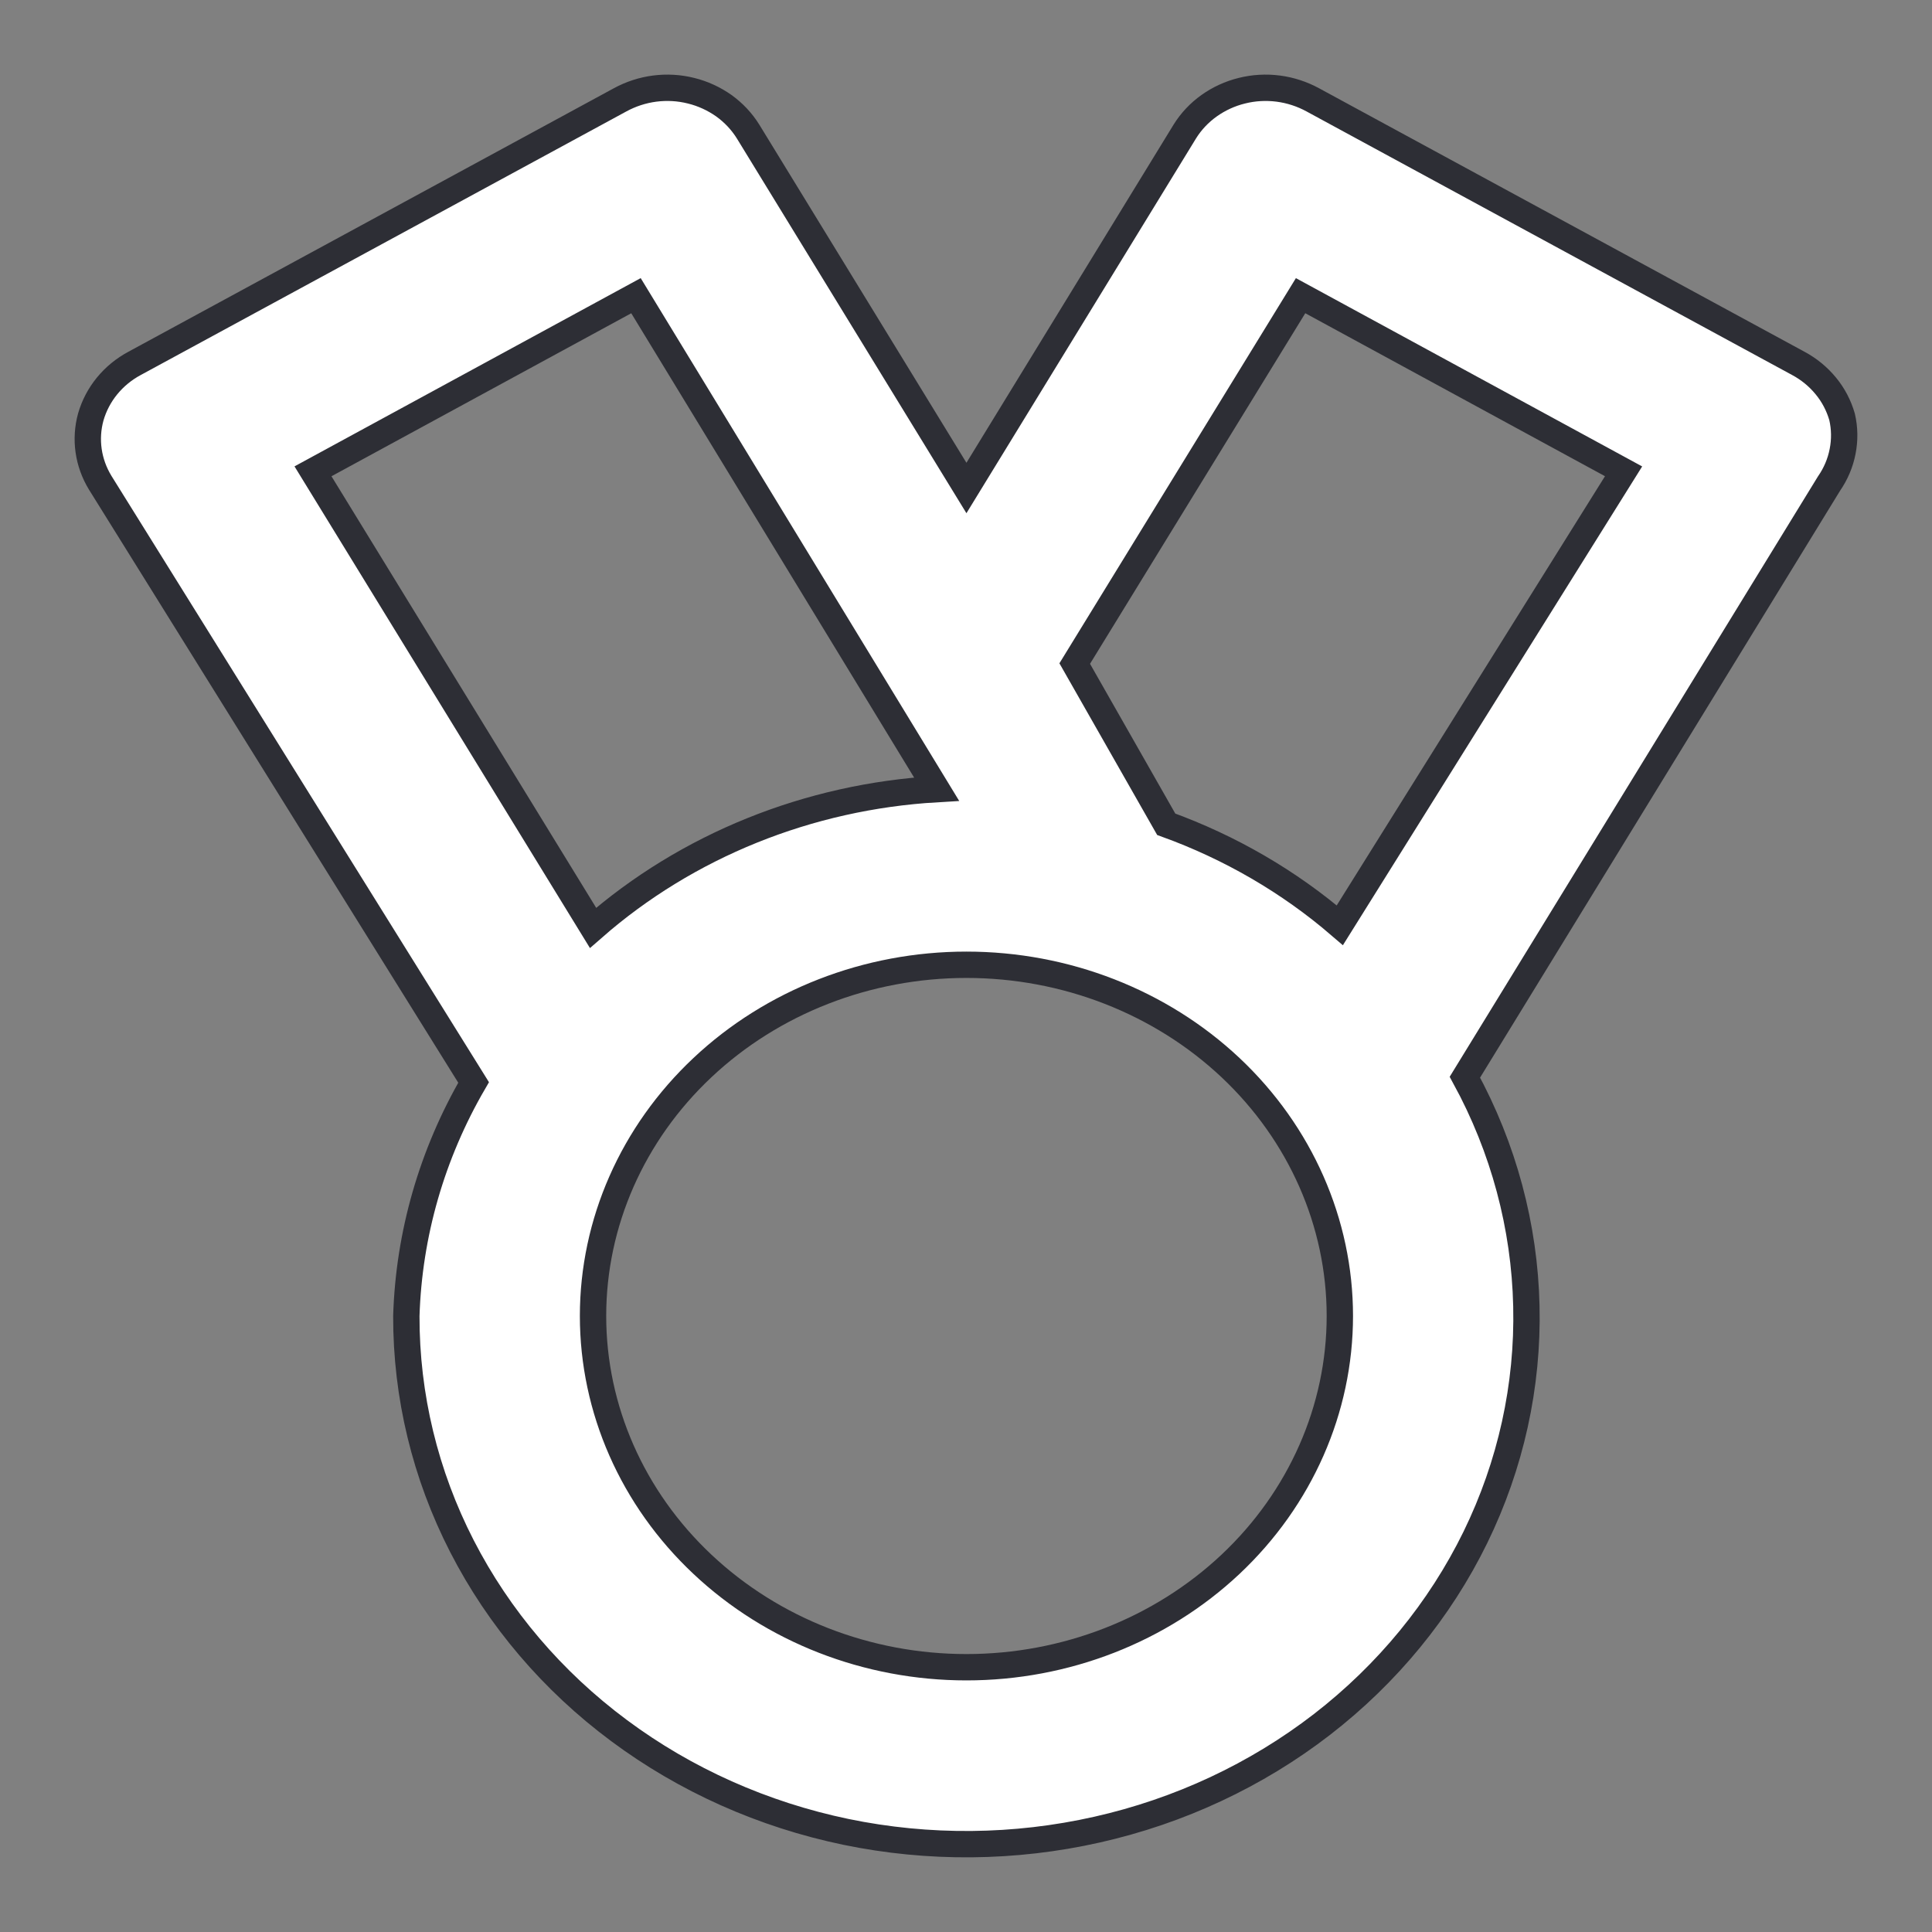 <svg width="22" height="22" viewBox="0 0 22 22" fill="none" xmlns="http://www.w3.org/2000/svg">
<rect x="0" y="0" width="22" height="22" fill="#808080" stroke="none"/>
<path d="M20.976 4.747C20.939 4.619 20.877 4.499 20.791 4.395C20.705 4.29 20.598 4.202 20.476 4.137L14.949 1.137C14.828 1.071 14.694 1.027 14.556 1.009C14.417 0.991 14.276 0.999 14.141 1.033C14.006 1.066 13.879 1.125 13.768 1.204C13.656 1.284 13.563 1.383 13.492 1.497L11.005 5.557L8.518 1.497C8.447 1.383 8.354 1.284 8.243 1.204C8.131 1.125 8.004 1.066 7.869 1.033C7.734 0.999 7.593 0.991 7.454 1.009C7.316 1.027 7.182 1.071 7.061 1.137L1.534 4.137C1.412 4.202 1.305 4.29 1.219 4.395C1.134 4.499 1.071 4.619 1.034 4.747C0.964 5 1.002 5.269 1.141 5.497L5.393 12.326C4.918 13.143 4.656 14.054 4.627 14.985C4.625 15.893 4.841 16.79 5.261 17.608C5.681 18.426 6.292 19.144 7.05 19.707C7.807 20.27 8.69 20.664 9.633 20.86C10.576 21.055 11.554 21.046 12.493 20.834C13.431 20.623 14.307 20.213 15.053 19.637C15.799 19.06 16.396 18.332 16.8 17.507C17.203 16.682 17.402 15.781 17.381 14.873C17.361 13.966 17.122 13.074 16.681 12.266L20.827 5.507C20.904 5.396 20.957 5.271 20.982 5.141C21.008 5.01 21.006 4.876 20.976 4.747ZM3.564 5.367L7.242 3.367L10.665 8.986C9.206 9.071 7.823 9.629 6.753 10.566L3.564 5.367ZM11.005 18.985C9.877 18.985 8.796 18.563 7.999 17.813C7.201 17.063 6.753 16.046 6.753 14.985C6.753 13.925 7.201 12.907 7.999 12.157C8.796 11.407 9.877 10.986 11.005 10.986C12.133 10.986 13.214 11.407 14.012 12.157C14.809 12.907 15.257 13.925 15.257 14.985C15.257 16.046 14.809 17.063 14.012 17.813C13.214 18.563 12.133 18.985 11.005 18.985ZM15.257 10.536C14.68 10.04 14.009 9.65 13.28 9.386L12.238 7.556L14.81 3.367L18.488 5.367L15.257 10.536Z" fill="white" stroke="#2D2E35" stroke-width="0.3"/>
</svg>
